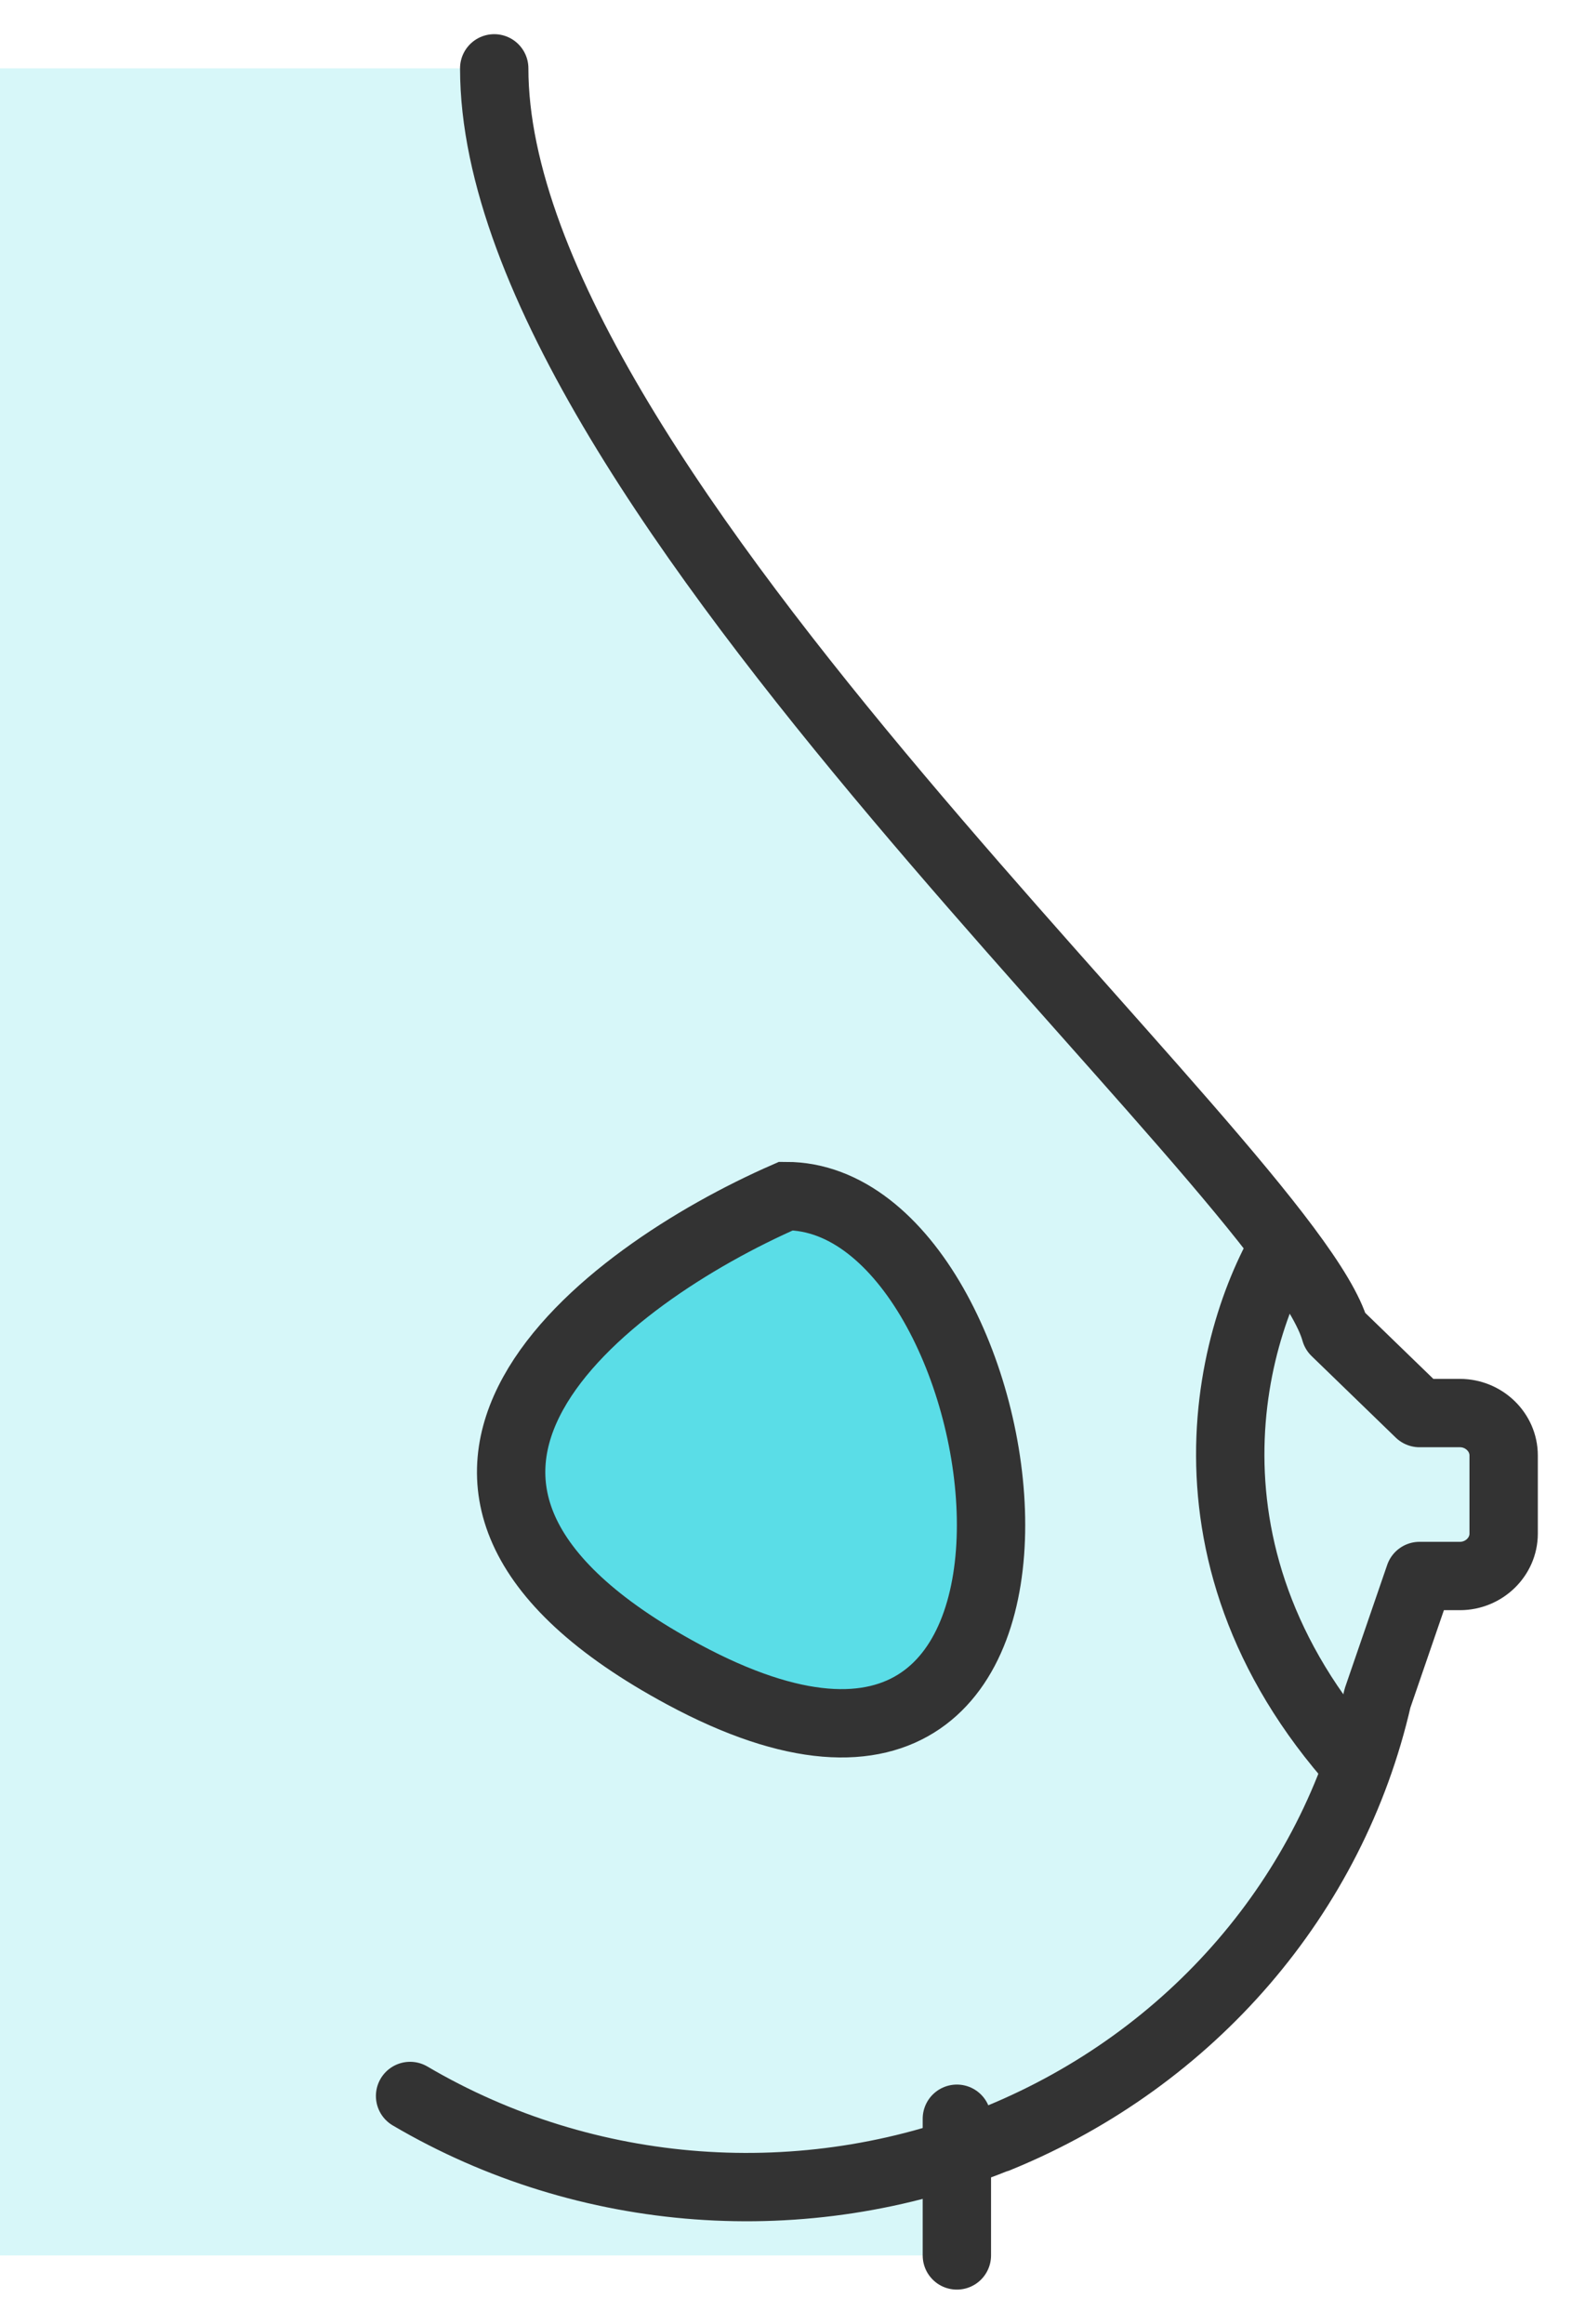 <svg width="23" height="34" viewBox="0 0 23 34" fill="none" xmlns="http://www.w3.org/2000/svg">
<path d="M0 1H7L7.5 3L10.5 8L18.5 18L20.5 20.5L22 21V23H20.5C20.333 25.167 18.8 29.9 14 31.5V33H0V1Z" fill="#3BD7E2" fill-opacity="0.2"/>
<path d="M14 33V31.025V31" stroke="#333333" stroke-miterlimit="10" stroke-linecap="round" stroke-linejoin="round"/>
<path d="M6 30.667C8.585 32.188 11.772 32.42 14.56 31.299C14.585 31.293 14.603 31.287 14.627 31.275C17.434 30.118 19.495 27.728 20.154 24.848L20.769 23.059H21.36C21.711 23.059 22 22.779 22 22.439V21.295C22 20.955 21.711 20.675 21.36 20.675H20.769L19.538 19.482C18.874 17.097 7.231 7.159 7.231 1" stroke="#333333" stroke-miterlimit="10" stroke-linecap="round" stroke-linejoin="round"/>
<path d="M18.926 18C18.031 19.333 16.993 22.8 20 26" stroke="#333333"/>
<path d="M11.5 17.5C8.833 18.667 4.8 21.7 10 24.5C16.5 28 15 17.5 11.5 17.5Z" fill="#3BD7E2" fill-opacity="0.8" stroke="#333333"/>
</svg>
